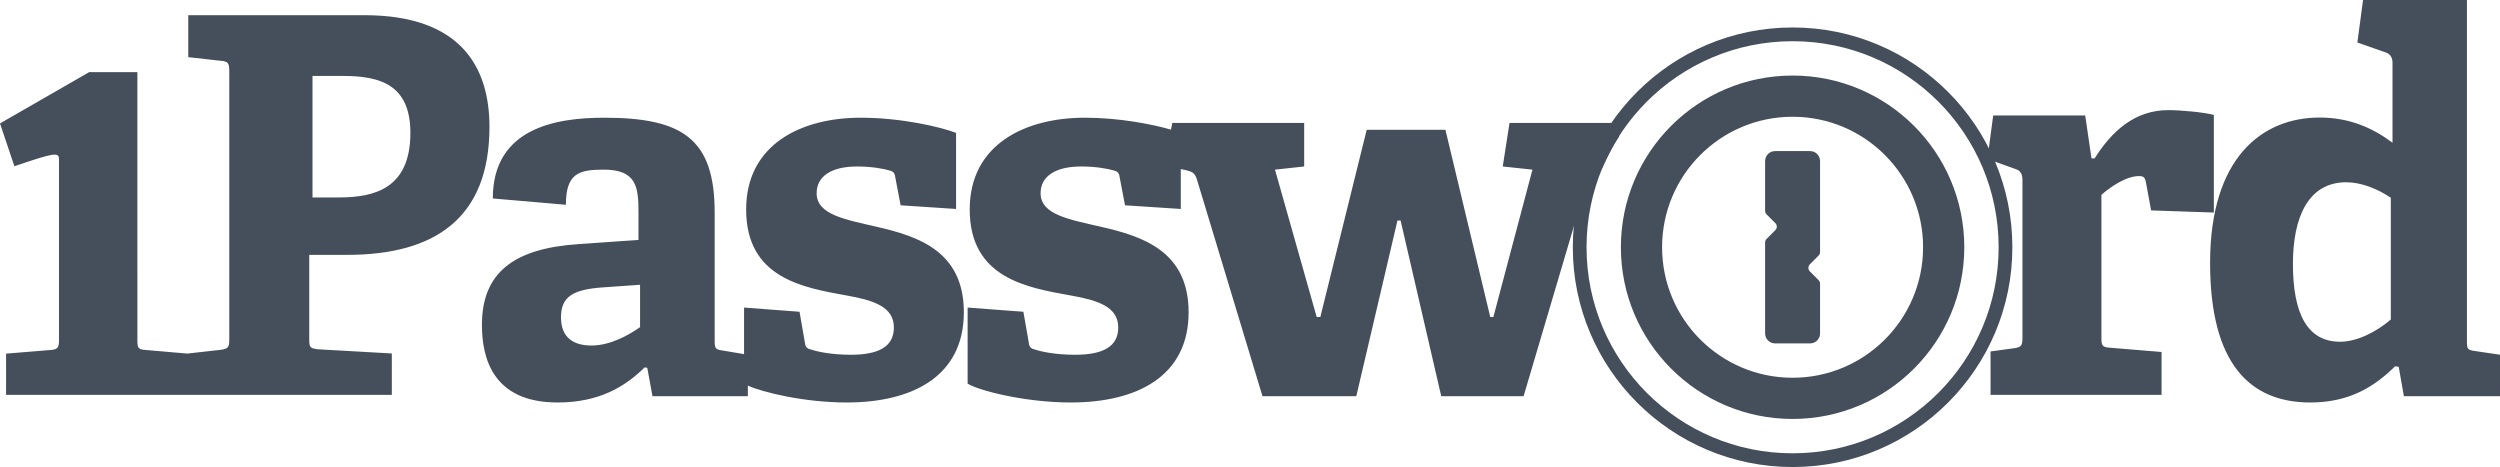 <?xml version="1.0" encoding="UTF-8"?>
<svg width="364px" height="68px" viewBox="0 0 364 68" version="1.1" xmlns="http://www.w3.org/2000/svg" xmlns:xlink="http://www.w3.org/1999/xlink">
    <!-- Generator: Sketch 64 (93537) - https://sketch.com -->
    <title>1Password wordmark / dark grey / monochrome icon / 1P-wordmark</title>
    <desc>Created with Sketch.</desc>
    <g id="1Password-wordmark-/-dark-grey-/-monochrome-icon-/-1P-wordmark" stroke="none" stroke-width="1" fill="none" fill-rule="evenodd">
        <g id="zzz---document-symbol-/-1Password" fill="#454F5B">
            <path d="M87.981,17.138 C99.453,17.138 104.057,20.27 104.057,30.96 L104.057,30.96 L104.058,49.668 C104.066,50.75 104.182,50.896 105.265,51.042 L105.265,51.042 L108.335,51.56 L108.335,44.781 L116.411,45.392 L117.167,49.744 C117.241,50.431 117.394,50.737 118.073,50.889 C118.978,51.195 121.016,51.653 123.884,51.653 C127.883,51.653 130.148,50.508 130.148,47.682 C130.148,44.628 127.128,43.712 123.28,43.024 C116.941,41.879 108.638,40.505 108.638,30.502 C108.638,21.033 116.638,17.138 125.317,17.138 C131.279,17.138 137.091,18.514 139.205,19.353 L139.205,19.353 L139.205,30.425 L131.129,29.891 L130.374,25.92 C130.299,25.309 130.148,25.004 129.62,24.851 C128.639,24.546 126.828,24.24 124.79,24.24 C121.016,24.24 118.902,25.691 118.902,28.134 C118.902,31.265 123.054,31.952 127.657,33.022 C133.619,34.395 140.337,36.534 140.337,45.468 C140.337,54.783 132.866,58.602 123.28,58.602 C117.074,58.602 111.005,57.107 108.888,56.143 L108.888,56.143 L108.888,57.685 L95,57.685 L94.244,53.562 L93.867,53.485 C91,56.311 87.226,58.602 81.188,58.602 C71.679,58.602 70.169,52.035 70.169,47.3 C70.169,39.665 74.849,36.152 84.283,35.541 L84.283,35.541 L92.962,34.931 L92.962,30.731 C92.962,27.142 92.585,24.699 87.905,24.699 C84.283,24.699 82.396,25.233 82.396,29.815 L82.396,29.815 L71.753,28.897 C71.753,18.59 81.038,17.138 87.981,17.138 Z M359.185,0 L359.185,49.663 C359.185,50.809 359.261,50.962 360.389,51.114 L360.389,51.114 L364,51.649 L364,57.685 L350.005,57.685 L349.253,53.406 L348.726,53.329 C345.566,56.462 341.879,58.602 336.386,58.602 C327.508,58.602 321.789,52.871 321.789,38.279 C321.789,22.922 329.387,17.114 337.74,17.114 C342.105,17.114 345.49,18.642 348.35,20.782 L348.35,20.782 L348.35,9.169 C348.35,8.405 348.049,7.87 347.372,7.641 L347.372,7.641 L343.233,6.189 L344.06,0 L359.185,0 Z M157.959,17.138 C162.917,17.138 167.764,18.078 170.497,18.879 L170.497,18.879 L170.689,17.903 L189.888,17.903 L189.888,24.24 L185.638,24.699 L191.709,46.155 L192.241,46.155 L198.993,18.895 L210.453,18.895 L216.98,46.155 L217.435,46.155 L223.126,24.699 L218.8,24.24 L219.785,17.903 L235.723,17.903 L235.723,19.902 C234.778,21.3 233.946,23.03 233.23,24.575 L233.23,24.575 L232.99,24.622 C231.928,24.775 231.473,25.157 231.168,26.15 L231.168,26.15 L221.836,57.685 L209.845,57.685 L203.926,32.106 L203.471,32.106 L197.476,57.685 L183.817,57.685 L174.255,26.073 C173.953,25.157 173.572,25.004 172.661,24.775 L172.661,24.775 L171.923,24.616 L171.923,30.425 L163.803,29.891 L163.044,25.92 C162.969,25.309 162.816,25.004 162.286,24.851 C161.3,24.546 159.478,24.24 157.43,24.24 C153.635,24.24 151.51,25.691 151.51,28.134 C151.51,31.265 155.684,31.953 160.312,33.022 C166.307,34.395 173.062,36.534 173.062,45.468 C173.062,54.784 165.55,58.602 155.911,58.602 C149.006,58.602 142.252,56.769 140.886,55.853 L140.886,55.853 L140.886,44.781 L149.006,45.392 L149.765,49.744 C149.839,50.431 149.993,50.737 150.676,50.889 C151.586,51.195 153.635,51.653 156.519,51.653 C160.54,51.653 162.816,50.508 162.816,47.682 C162.816,44.628 159.781,43.712 155.911,43.024 C149.537,41.879 141.19,40.505 141.19,30.502 C141.19,21.033 149.233,17.138 157.959,17.138 Z M53.042,2.211 C67.032,2.211 71.265,9.695 71.265,18.476 C71.265,31.762 63.327,37.108 50.547,37.108 L50.547,37.108 L45.027,37.108 L45.027,49.325 C45.027,50.548 45.103,50.7 46.238,50.853 L46.238,50.853 L57.05,51.464 L57.05,57.496 L0.885,57.496 L0.885,51.49 L7.383,50.957 C8.442,50.881 8.592,50.577 8.592,49.437 L8.592,49.437 L8.592,23.182 C8.592,22.093 7.777,22.273 2.096,24.205 C2.096,24.205 -3.45002906e-16,17.971 -3.45002906e-16,17.971 L-3.45002906e-16,17.971 L12.983,10.504 L20.003,10.504 L20.004,49.59 C20.012,50.673 20.128,50.884 21.213,50.957 L21.213,50.957 L27.41,51.49 L27.41,51.464 L32.173,50.929 C33.231,50.777 33.383,50.548 33.383,49.402 L33.383,49.402 L33.383,10.382 C33.383,9.237 33.231,8.931 32.173,8.855 L32.173,8.855 L27.41,8.32 L27.41,2.211 Z M315.714,16.033 C317.464,16.033 320.967,16.345 322.337,16.736 L322.337,16.736 L322.337,30.947 L313.201,30.635 L312.439,26.496 C312.287,25.793 312.059,25.637 311.449,25.637 C309.47,25.637 307.11,27.355 305.967,28.37 L305.967,28.37 L305.968,49.22 C305.976,50.331 306.094,50.549 307.187,50.625 L307.187,50.625 L314.723,51.249 L314.723,57.496 L289.824,57.496 L289.824,51.171 L293.252,50.702 C294.318,50.546 294.469,50.311 294.469,49.141 L294.469,49.141 L294.469,26.261 C294.469,25.403 294.241,24.856 293.481,24.622 L293.481,24.622 L289.818,23.301 C289.7,23.047 289.57,22.8 289.446,22.55 L289.446,22.55 L290.207,16.814 L303.607,16.814 L304.521,23.06 L304.977,23.06 C307.49,19.078 310.841,16.033 315.714,16.033 Z M93.193,41.463 L87.903,41.835 C83.314,42.132 81.681,43.247 81.681,46.22 C81.681,49.194 83.548,50.309 86.115,50.309 C88.76,50.309 91.405,48.896 93.193,47.633 L93.193,47.633 L93.193,41.463 Z M341.617,26.537 C336.036,26.537 333.849,31.722 333.849,38.409 C333.849,45.698 335.959,49.756 340.711,49.756 C343.276,49.756 346.066,48.254 348.102,46.525 L348.102,46.525 L348.102,28.792 C346.217,27.514 343.802,26.537 341.617,26.537 Z M49.95,11.057 L45.5,11.057 L45.5,28.748 L49.485,28.747 C54.404,28.715 59.753,27.529 59.753,19.352 C59.753,12.304 55.303,11.057 49.95,11.057 L49.95,11.057 Z" id="1Passw--rd"></path>
        </g>
        <g id="1Password-logo-/-dark-grey-/-128px" transform="translate(229, 4)" fill="#454F5B">
            <path d="M32,0 C49.673,0 64,14.327 64,32 C64,49.674 49.673,64 32,64 C14.327,64 0,49.674 0,32 C0,14.327 14.327,0 32,0 Z M32,2 C15.432,2 2,15.432 2,32 C2,48.569 15.432,62 32,62 C48.568,62 62,48.569 62,32 C62,15.432 48.568,2 32,2 Z M32,7 C45.807,7 57,18.193 57,32 C57,45.808 45.807,57 32,57 C18.193,57 7,45.808 7,32 C7,18.193 18.193,7 32,7 Z M32,13 C21.507,13 13,21.507 13,32 C13,42.494 21.507,51 32,51 C42.493,51 51,42.494 51,32 C51,21.507 42.493,13 32,13 Z M34.551,18 C35.351,18 36,18.649 36,19.449 L36,32.7 C36,32.892 35.924,33.076 35.788,33.212 L34.512,34.488 C34.229,34.771 34.229,35.229 34.512,35.512 L35.788,36.788 C35.924,36.924 36,37.108 36,37.3 L36,44.551 C36,45.351 35.351,46 34.551,46 L29.449,46 C28.649,46 28,45.351 28,44.551 L28,31.3 C28,31.108 28.076,30.924 28.212,30.788 L29.488,29.512 C29.771,29.229 29.771,28.771 29.488,28.488 L28.212,27.212 C28.076,27.076 28,26.892 28,26.7 L28,19.449 C28,18.649 28.649,18 29.449,18 L34.551,18 Z" id="icon"></path>
        </g>
    </g>
</svg>